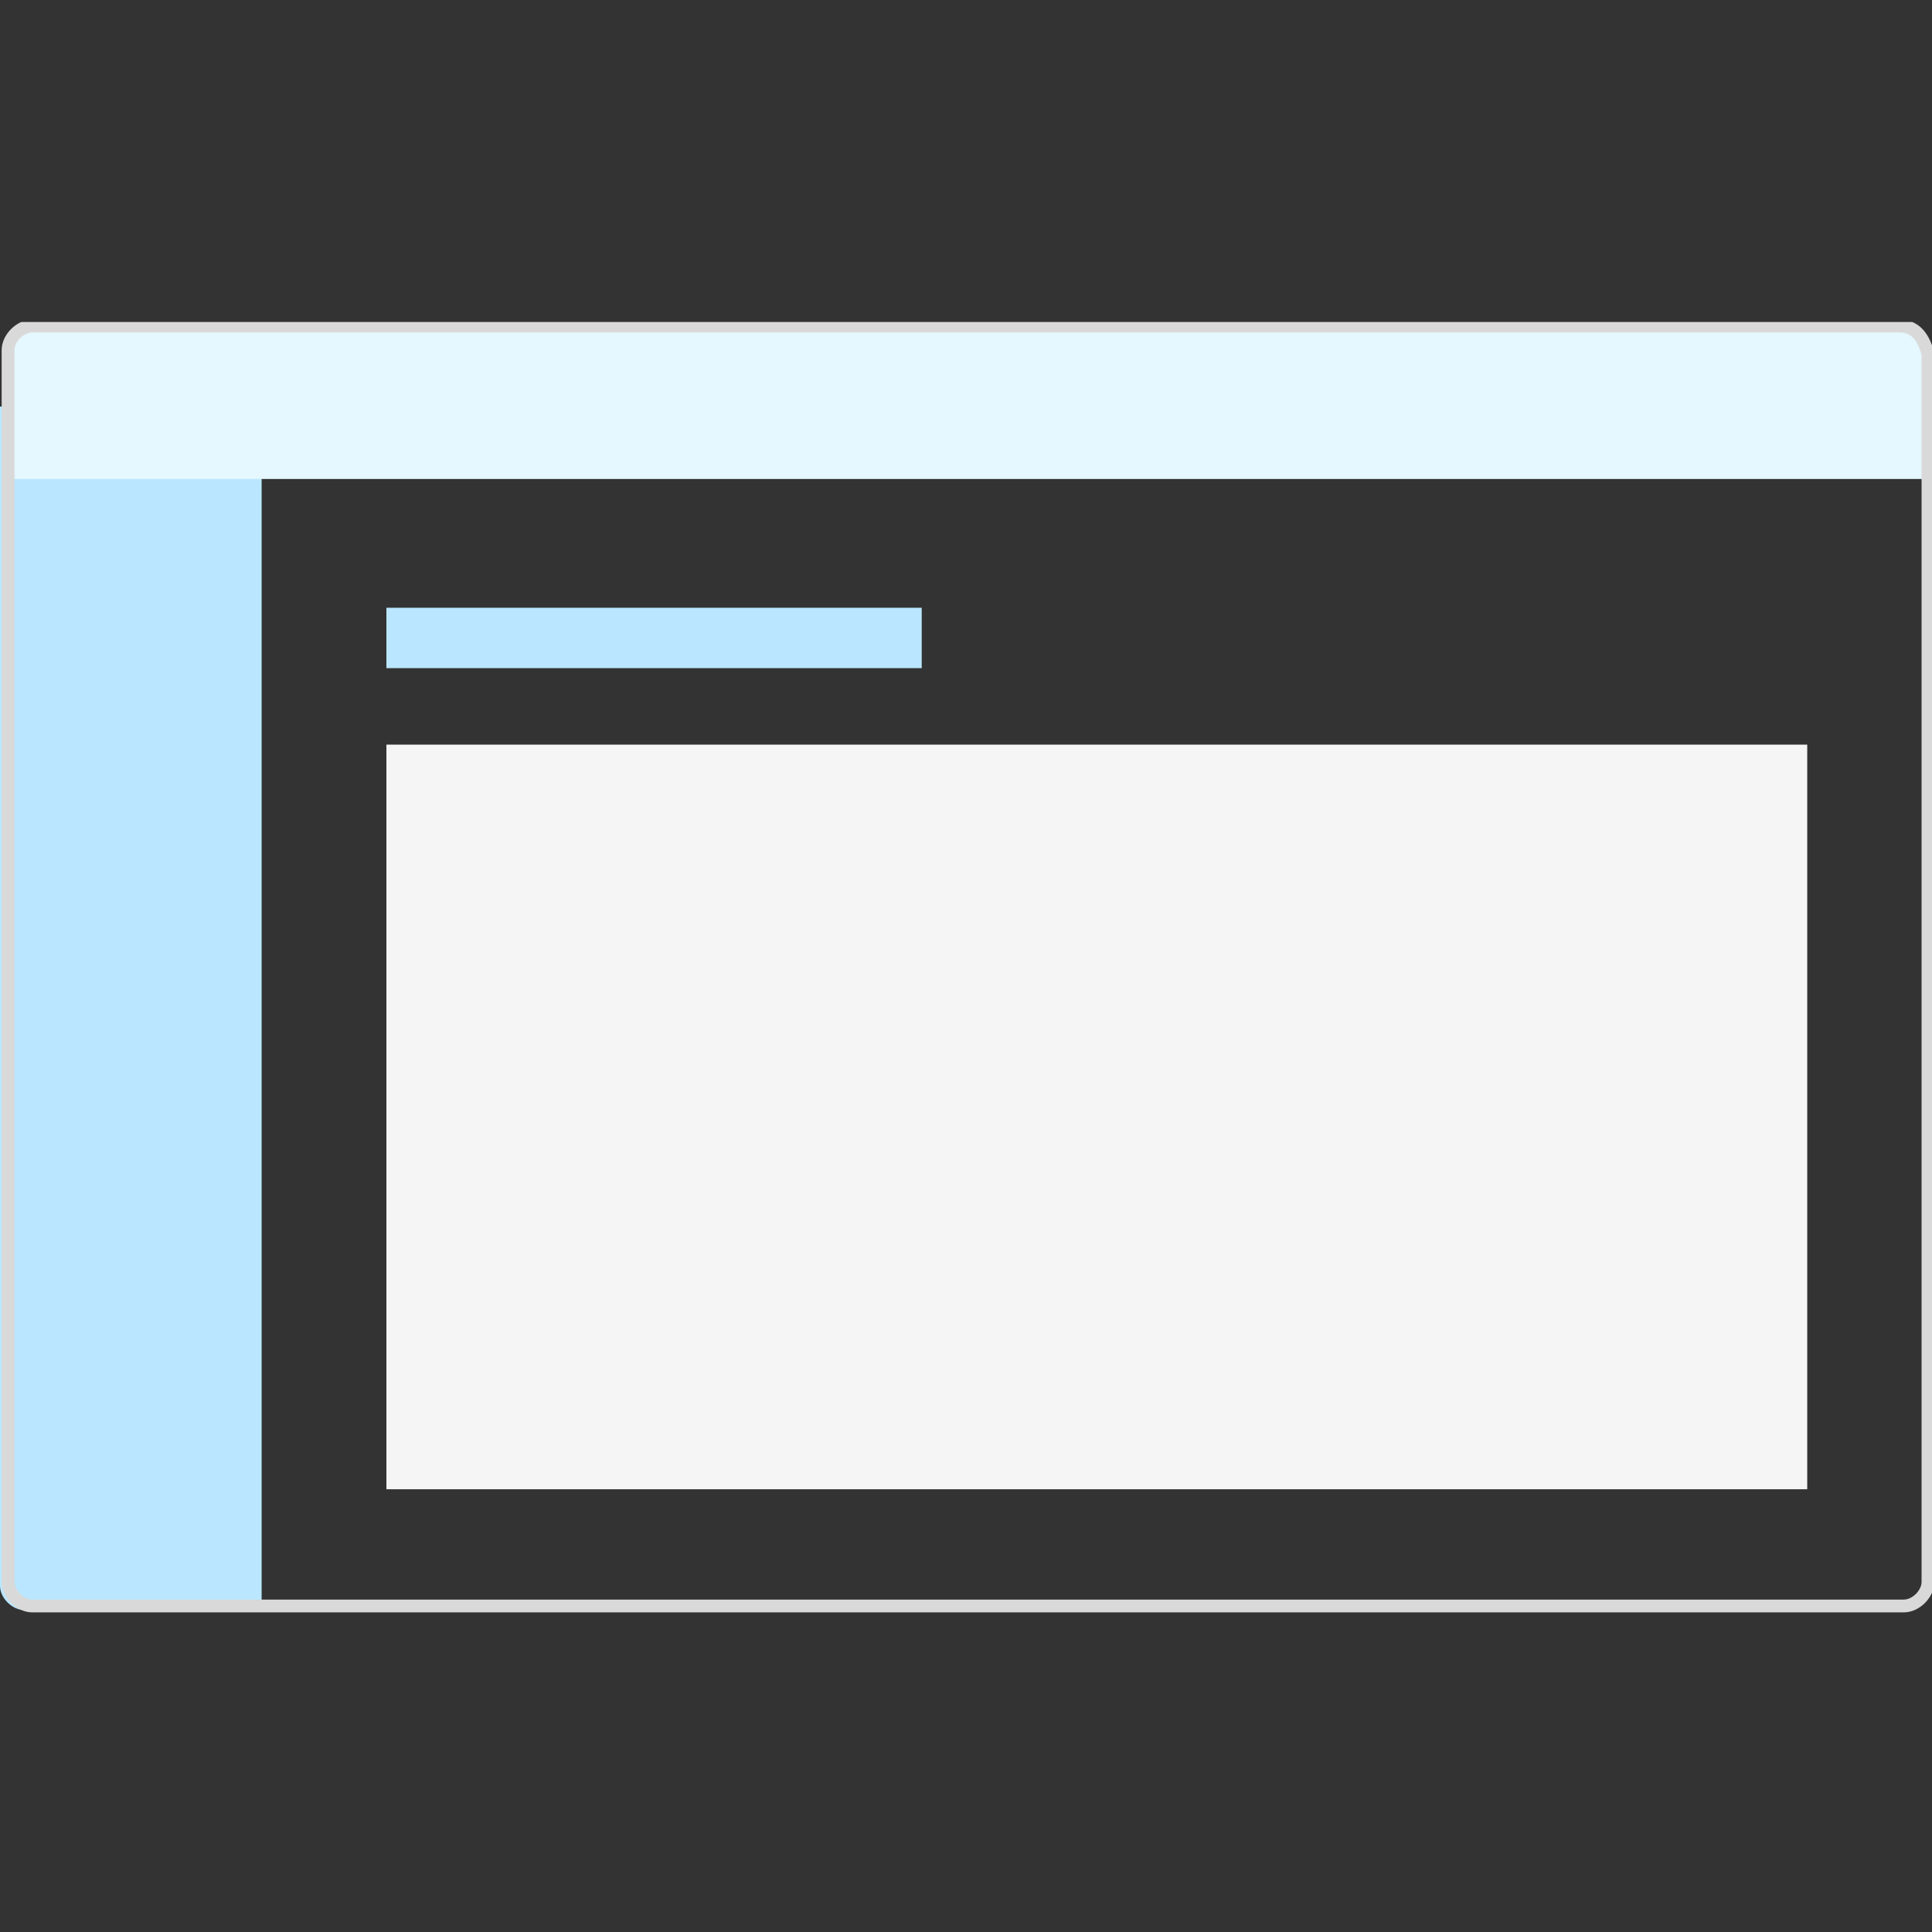 <?xml version="1.0" encoding="utf-8"?>
<!-- Generator: Adobe Illustrator 28.0.0, SVG Export Plug-In . SVG Version: 6.00 Build 0)  -->
<svg version="1.1" id="Layer_1" xmlns="http://www.w3.org/2000/svg" xmlns:xlink="http://www.w3.org/1999/xlink" x="0px" y="0px"
	 viewBox="0 0 48 48" style="enable-background:new 0 0 48 48;" xml:space="preserve">
<rect x="0" y="0" width="48" height="48" fill="#333333" stroke="none"/>
<style type="text/css">
	.st0{clip-path:url(#SVGID_00000076570638122743909300000014393375620789193637_);}
	.st1{fill-rule:evenodd;clip-rule:evenodd;fill:#BAE7FF;}
	.st2{fill-rule:evenodd;clip-rule:evenodd;fill:#E5F7FF;}
	.st3{fill:none;stroke:#D9D9D9;stroke-width:0.318;stroke-miterlimit:1.272;}
	.st4{fill:#F5F5F5;}
	.st5{fill:#BAE7FF;}
</style>
<g>
	<defs>
		<rect id="SVGID_1_" y="8" width="48" height="32.1"/>
	</defs>
	<clipPath id="SVGID_00000046323641384316320600000017317416262210082468_">
		<use xlink:href="#SVGID_1_"  style="overflow:visible;"/>
	</clipPath>
	<g style="clip-path:url(#SVGID_00000046323641384316320600000017317416262210082468_);">
		<path class="st1" d="M0,10.1h6.5v29.9H0.6c-0.3,0-0.6-0.3-0.6-0.6V10.1z"/>
		<path class="st2" d="M0.2,11.8V8.8c0-0.3,0.3-0.6,0.6-0.6h46.5c0.3,0,0.6,0.3,0.6,0.6v3.1H0.2z"/>
		<path class="st3" d="M47.2,8.1H0.8c-0.3,0-0.6,0.3-0.6,0.6v30.6c0,0.3,0.3,0.6,0.6,0.6h46.5c0.3,0,0.6-0.3,0.6-0.6V8.8
			C47.8,8.4,47.6,8.1,47.2,8.1z"/>
		<path class="st4" d="M44.9,18.5H9.6V37h35.3V18.5z"/>
		<path class="st5" d="M22.9,15.1H9.6v1.5h13.3V15.1z"/>
	</g>
</g>
</svg>
